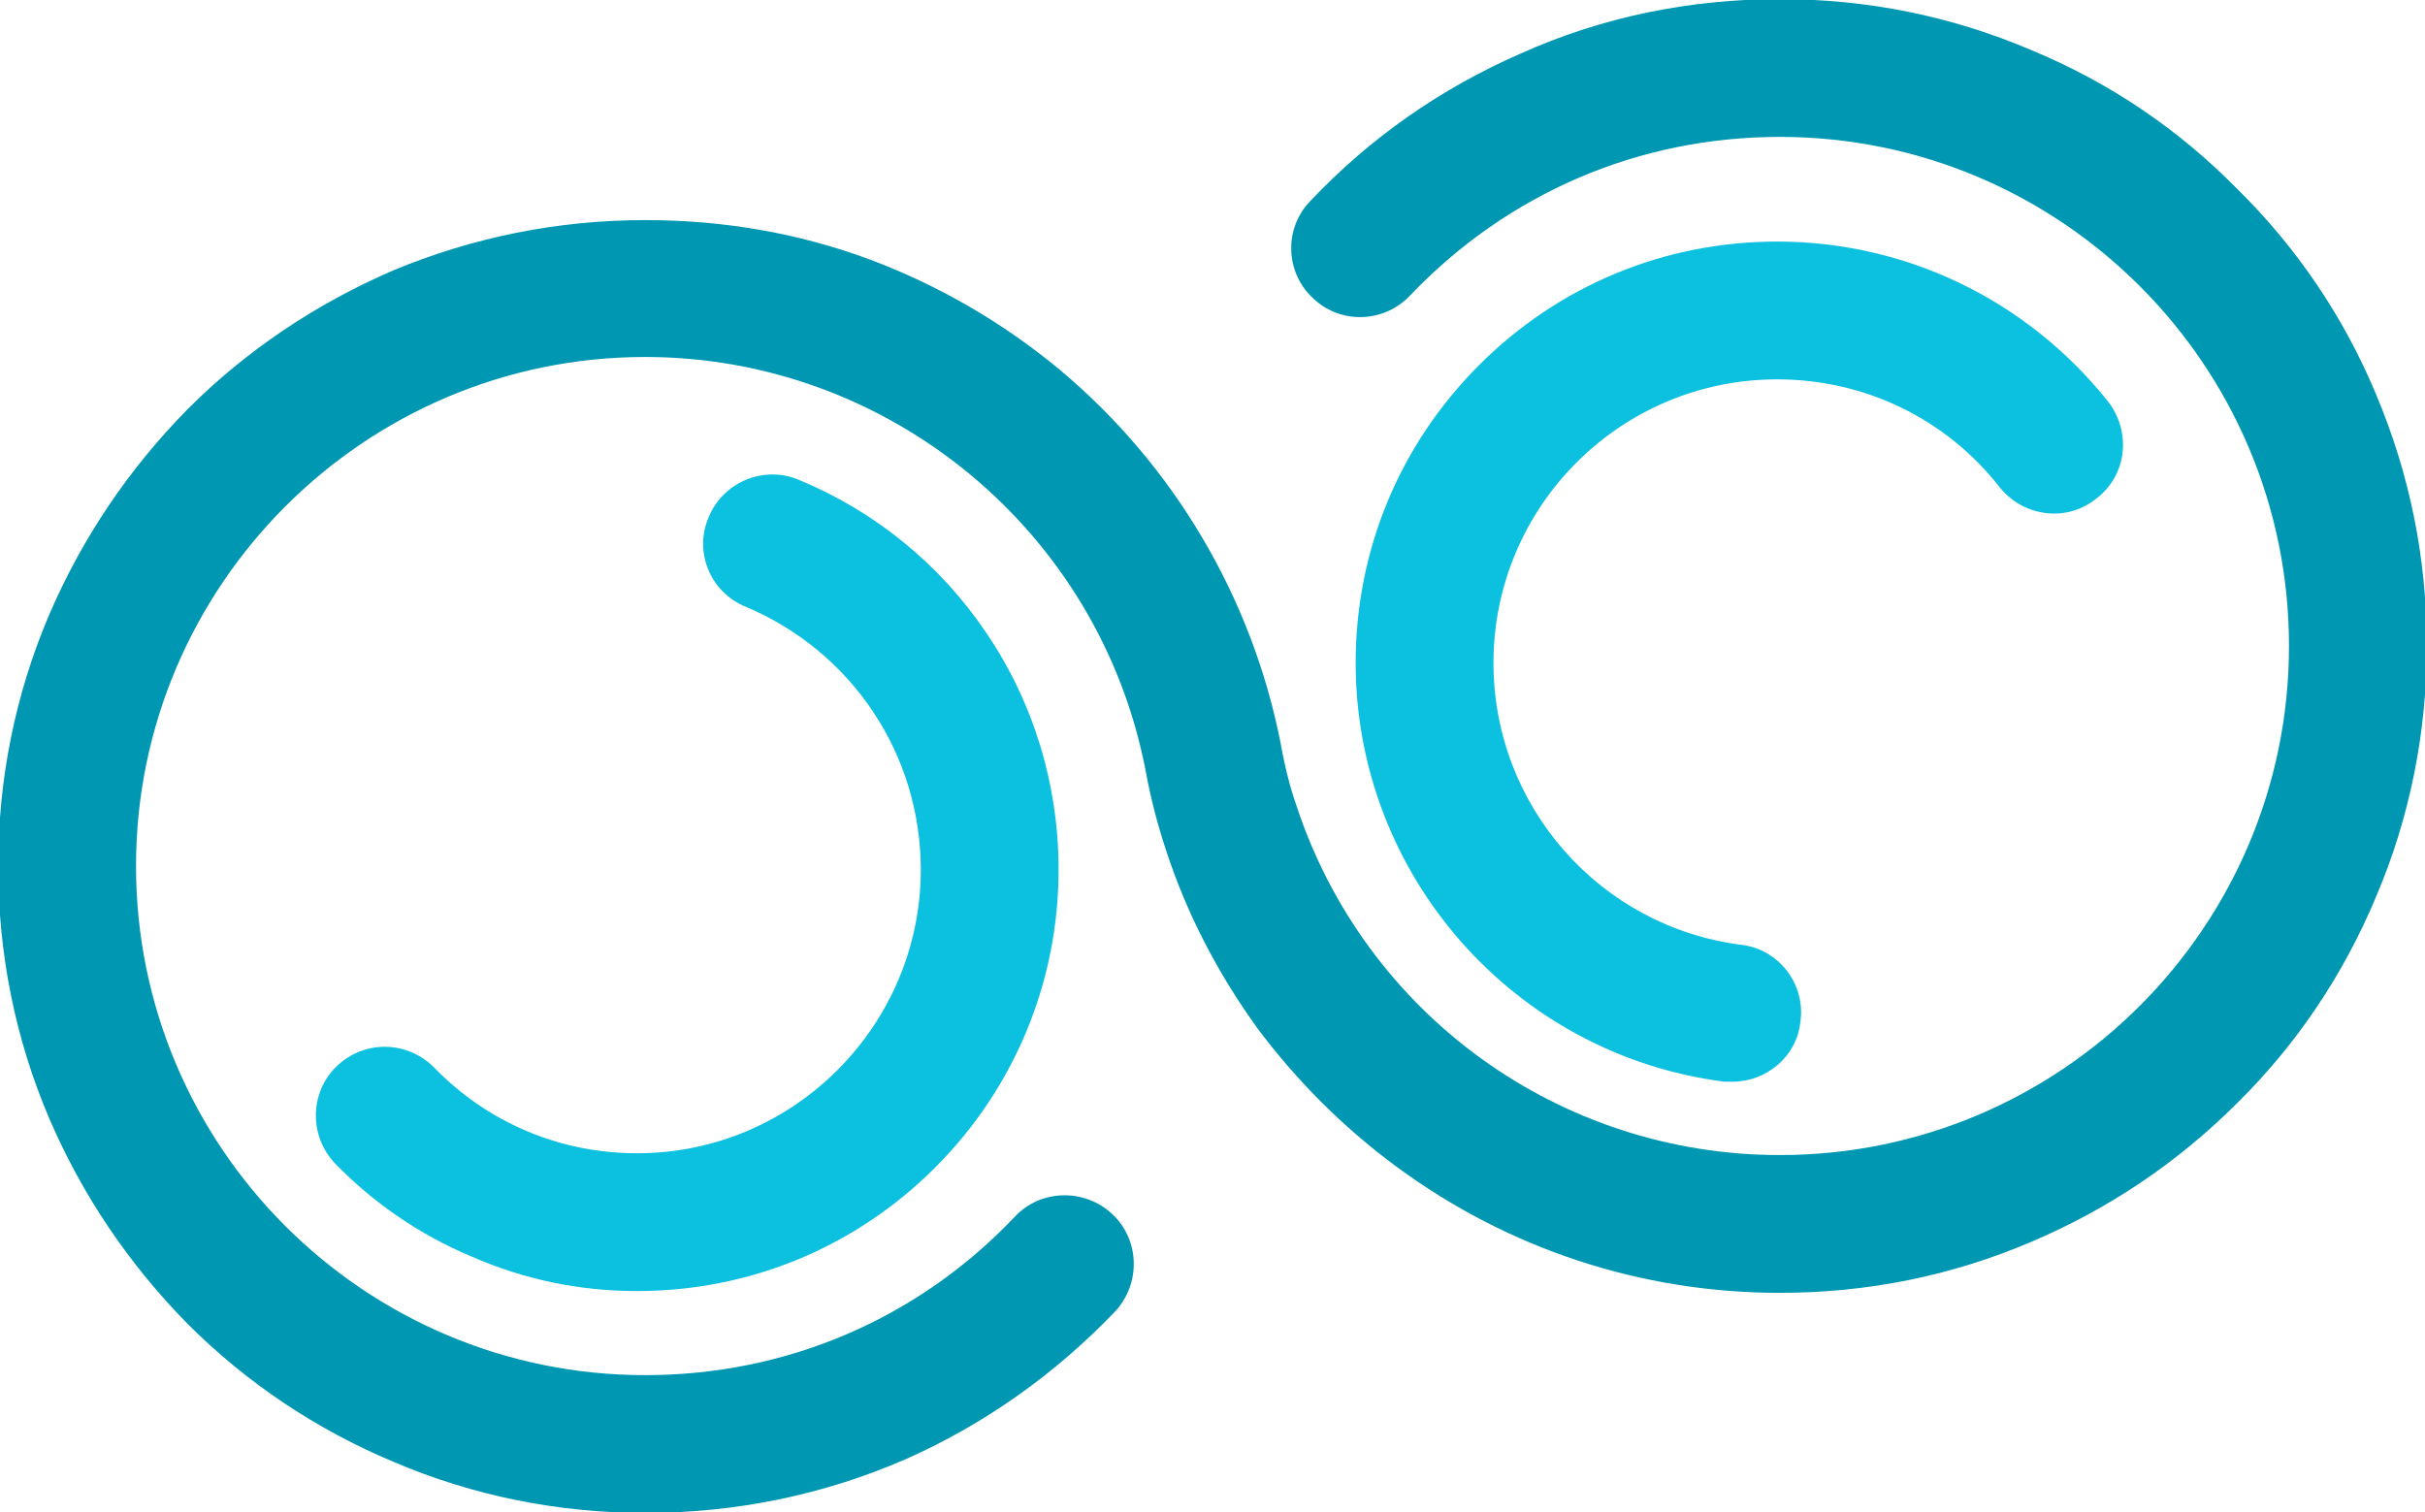 <svg version="1.2" xmlns="http://www.w3.org/2000/svg" viewBox="0 0 271 169" width="271" height="169"><defs><clipPath clipPathUnits="userSpaceOnUse" id="cp1"><path d="m-0.24-0.11h271.5v169.5h-271.5z"/></clipPath></defs><style>.a{fill:#0097b2}.b{fill:#0cc0df}</style><g clip-path="url(#cp1)"><path class="a" d="m72.1 169.1c-9.7 0-19.2-1.9-28.1-5.7-8.6-3.6-16.4-8.8-23-15.4-6.6-6.7-11.8-14.4-15.5-23-3.8-8.9-5.7-18.4-5.7-28.2 0-9.7 1.9-19.2 5.7-28.1 3.7-8.6 8.9-16.3 15.5-23 6.6-6.6 14.4-11.8 23-15.5 8.9-3.7 18.4-5.6 28.1-5.6 8.6 0 17 1.4 25.1 4.4 7.7 2.9 14.8 7 21.2 12.3 12.8 10.7 21.5 25.5 24.7 41.7 0.5 2.8 1.1 5.1 1.8 7.1 7.7 23.3 29.4 39 54 39 31.4 0 56.9-25.5 56.9-56.9 0-31.4-25.5-56.9-56.9-56.9-15.8 0-30.4 6.3-41.3 17.7-2.9 3.1-7.8 3.3-10.9 0.3-3.1-2.9-3.2-7.8-0.3-10.8 6.7-7.1 14.6-12.6 23.5-16.5 9.1-4.1 18.9-6.1 29-6.1 9.8 0 19.2 1.9 28.1 5.7 8.7 3.6 16.4 8.8 23 15.5 6.7 6.6 11.9 14.3 15.5 22.9 3.8 9 5.7 18.4 5.7 28.2 0 9.7-1.9 19.2-5.7 28.1-3.6 8.6-8.8 16.4-15.5 23-6.6 6.6-14.3 11.8-23 15.5-8.9 3.8-18.3 5.7-28.1 5.7-15.5 0-30.3-4.9-42.7-14-6-4.4-11.3-9.7-15.7-15.6-4.4-6.1-7.9-12.8-10.2-19.9-0.9-2.7-1.7-5.7-2.3-9-5.2-26.7-28.7-46.1-55.9-46.1-31.4 0-56.9 25.6-56.9 56.9 0 31.4 25.5 56.9 56.9 56.9 15.8 0 30.5-6.3 41.3-17.7 2.9-3.1 7.8-3.2 10.9-0.3 3.1 2.9 3.2 7.8 0.3 10.9-6.7 7-14.6 12.6-23.4 16.5-9.2 4-19 6-29.1 6z"/></g><path fill-rule="evenodd" class="b" d="m104.5 130.5c8.9-8.9 13.8-20.8 13.8-33.3 0-9.5-2.8-18.7-8.1-26.5-5.2-7.7-12.5-13.6-21-17.1-3.9-1.6-8.4 0.3-10 4.2-1.7 3.9 0.2 8.4 4.1 10 11.9 5 19.6 16.5 19.6 29.4 0 17.4-14.2 31.7-31.7 31.7-8.6 0-16.7-3.4-22.7-9.6-3-3-7.8-3.1-10.9-0.1-3 2.9-3.1 7.8-0.1 10.9 4.3 4.4 9.4 7.9 15.1 10.3 5.9 2.6 12.1 3.9 18.6 3.9 12.6 0 24.4-4.9 33.3-13.8zm96.7-16.3c0.6-4.2-2.4-8.1-6.6-8.6-15.8-2-27.7-15.5-27.7-31.5 0-17.5 14.2-31.7 31.7-31.7 9.8 0 18.9 4.4 24.9 12.1 2.7 3.3 7.5 3.9 10.8 1.2 3.4-2.6 3.9-7.4 1.3-10.8-9-11.3-22.5-17.9-37-17.9-12.6 0-24.4 4.9-33.3 13.8-8.9 8.9-13.8 20.7-13.8 33.3 0 23.7 17.7 43.8 41.2 46.8q0.4 0 0.9 0c3.8 0 7.2-2.8 7.6-6.7z"/></svg>